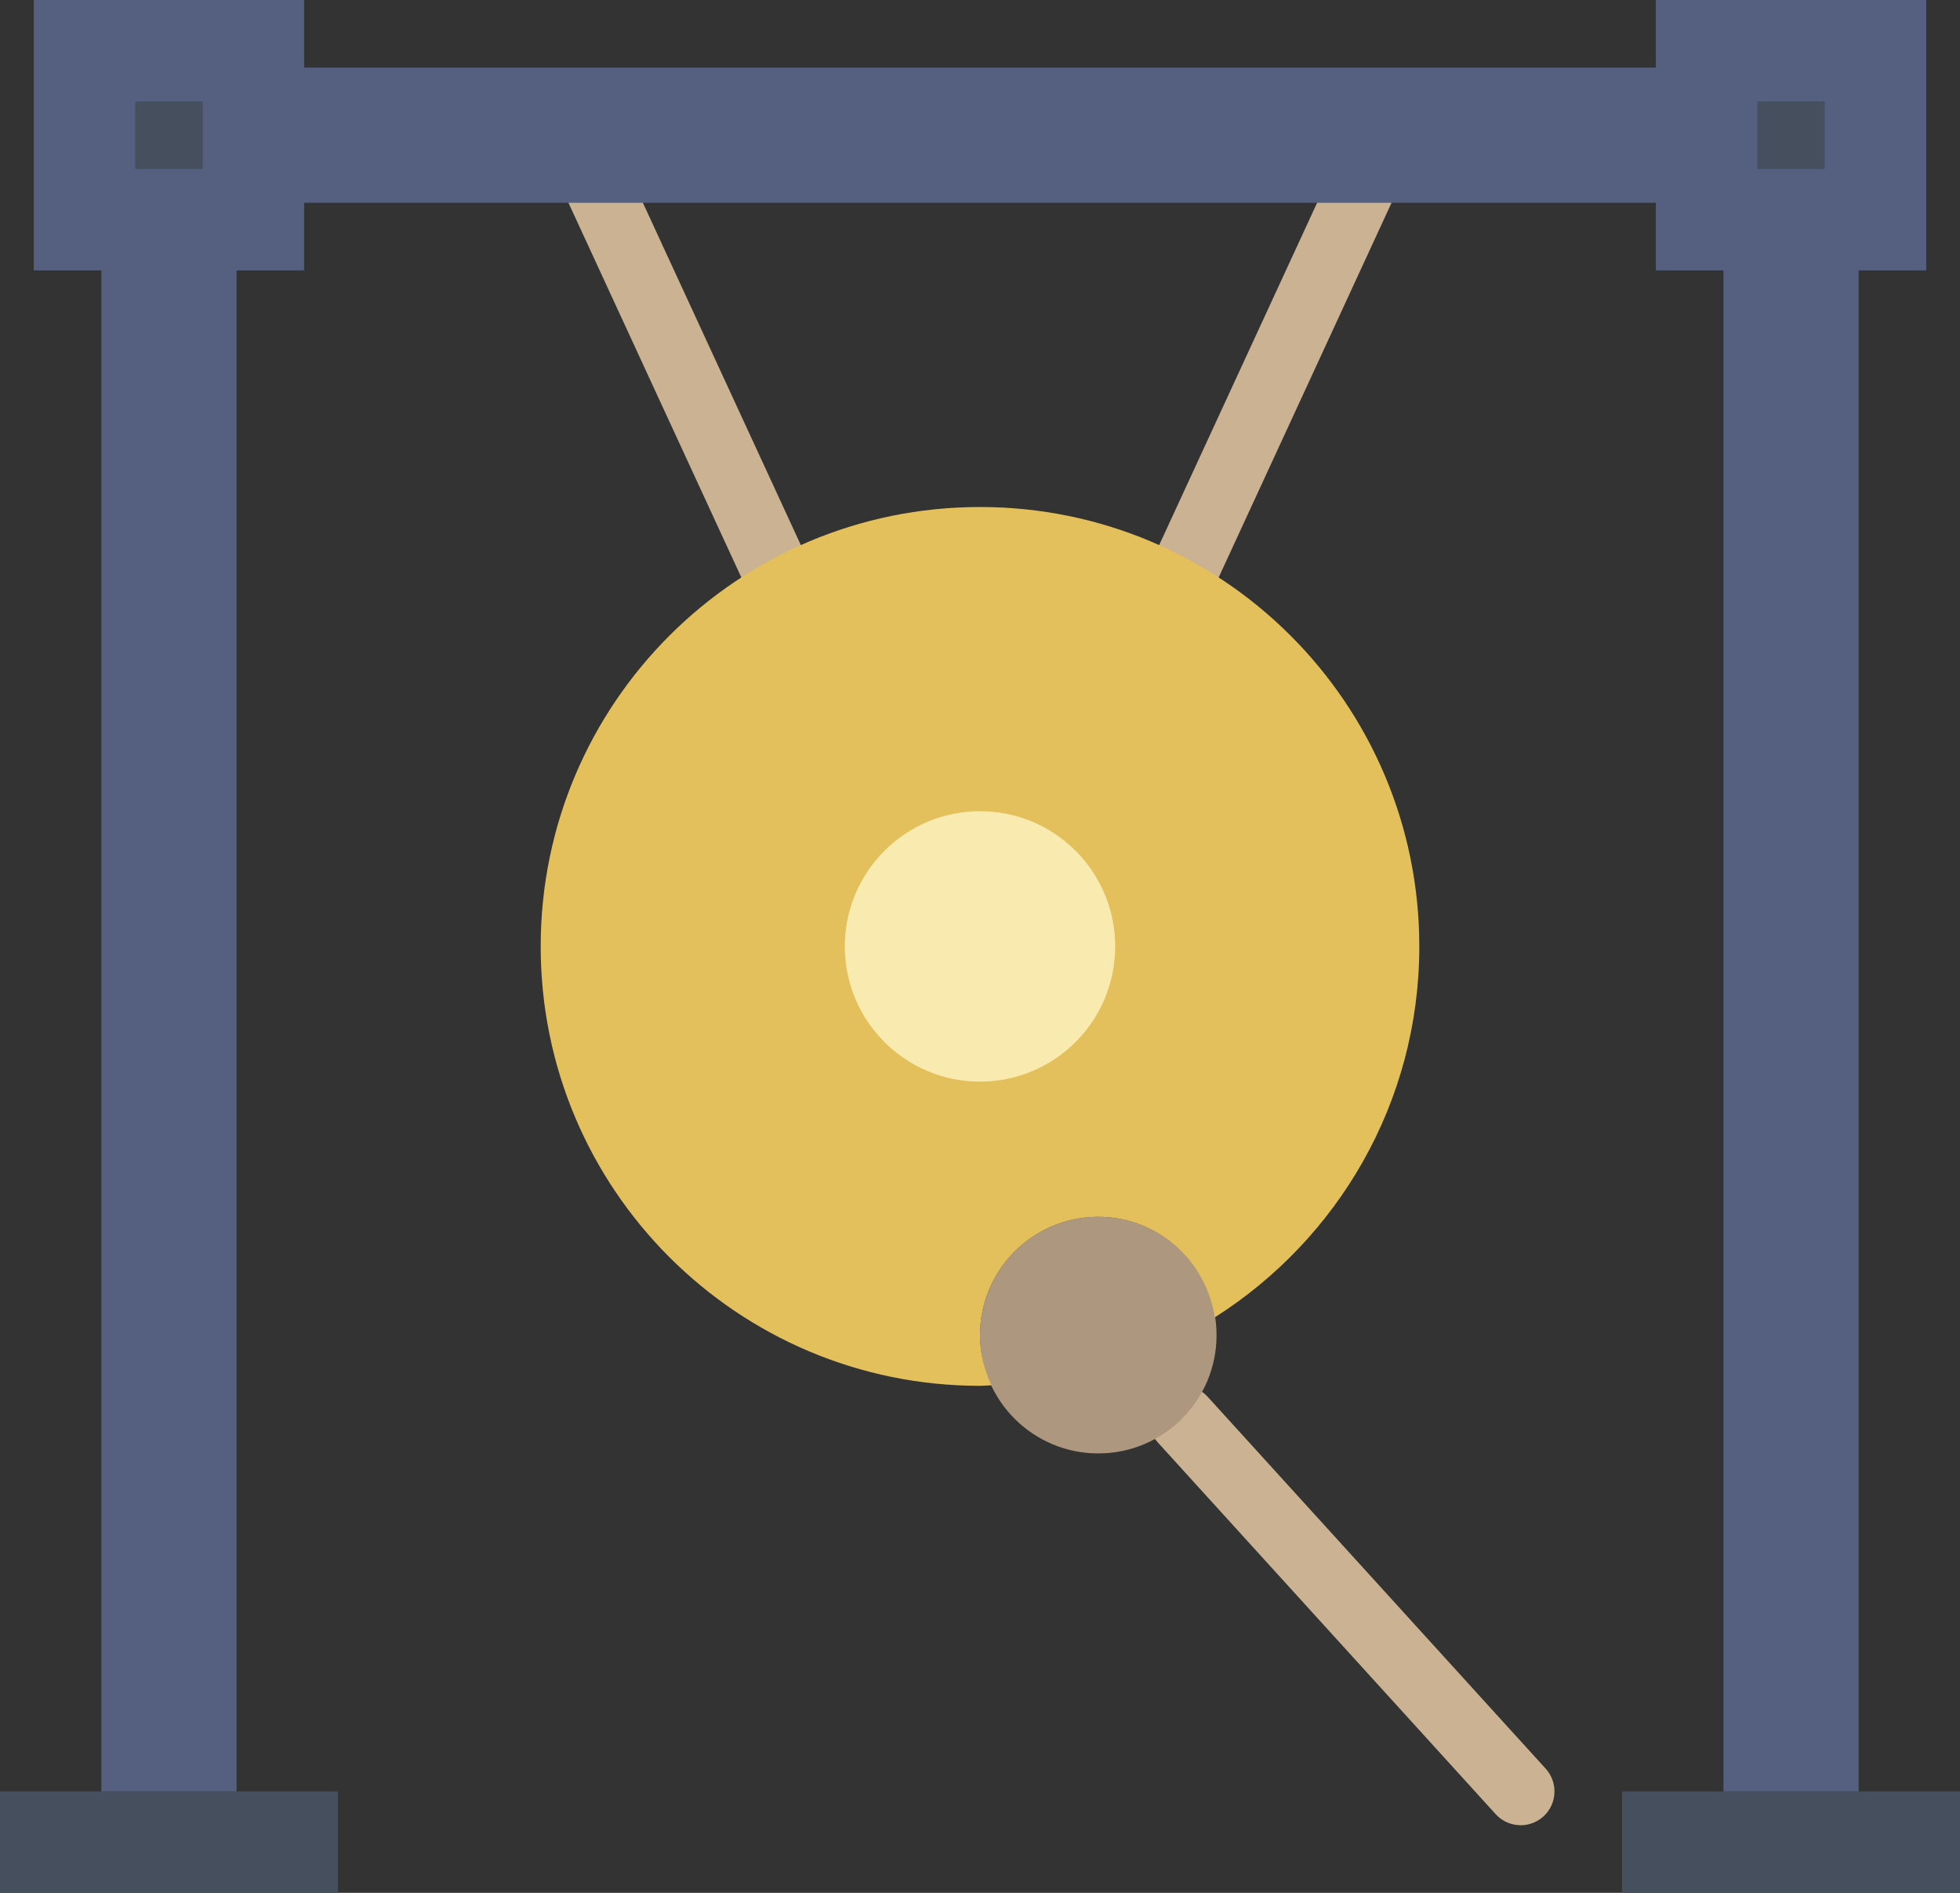 <?xml version="1.0" encoding="UTF-8" standalone="no"?>
<svg width="58px" height="56px" viewBox="0 0 58 56" version="1.1" xmlns="http://www.w3.org/2000/svg" xmlns:xlink="http://www.w3.org/1999/xlink" xmlns:sketch="http://www.bohemiancoding.com/sketch/ns">
    <rect x="0" y="0" width="58" height="56" fill="#333333" stroke="none"/>
    <!-- Generator: Sketch 3.2.2 (9983) - http://www.bohemiancoding.com/sketch -->
    <title>20 - Gong (Flat)</title>
    <desc>Created with Sketch.</desc>
    <defs></defs>
    <g id="Page-1" stroke="none" stroke-width="1" fill="none" fill-rule="evenodd" sketch:type="MSPage">
        <g id="20---Gong-(Flat)" sketch:type="MSLayerGroup">
            <path d="M17,4 L23,17 M41,4 L35,17" id="Stroke-1320" stroke="#CBB292" stroke-width="2" sketch:type="MSShapeGroup"></path>
            <path d="M0,53 L10,53 L10,56 L0,56 L0,53 Z" id="Fill-1321" fill="#464F5D" sketch:type="MSShapeGroup"></path>
            <path d="M48,53 L58,53 L58,56 L48,56 L48,53 Z" id="Fill-1322" fill="#464F5D" sketch:type="MSShapeGroup"></path>
            <path d="M57,2 L57,0 L49,0 L49,2 L9,2 L9,0 L1,0 L1,8 L3,8 L3,53 L7,53 L7,8 L9,8 L9,6 L49,6 L49,8 L51,8 L51,53 L55,53 L55,8 L57,8 L57,2" id="Fill-1323" fill="#556080" sketch:type="MSShapeGroup"></path>
            <path d="M5,3 L5,5 M53,3 L53,5" id="Stroke-1324" stroke="#464F5D" stroke-width="2" sketch:type="MSShapeGroup"></path>
            <path d="M45,54 C44.729,54 44.458,53.89 44.26,53.673 L34.26,42.673 C33.889,42.264 33.919,41.632 34.327,41.26 C34.737,40.889 35.369,40.919 35.74,41.327 L45.74,52.327 C46.111,52.736 46.081,53.368 45.673,53.74 C45.481,53.914 45.24,54 45,54" id="Fill-1881" fill="#CBB292" sketch:type="MSShapeGroup"></path>
            <path d="M36,39.5 C36,41.433 34.433,43 32.5,43 C30.567,43 29,41.433 29,39.5 C29,37.567 30.567,36 32.5,36 C34.433,36 36,37.567 36,39.5" id="Fill-1882" fill="#AD977F" sketch:type="MSShapeGroup"></path>
            <path d="M29,15 C21.82,15 16,20.82 16,28 C16,35.18 21.82,41 29,41 C29.115,41 29.226,40.986 29.34,40.983 L29.341,40.983 C29.128,40.532 29,40.032 29,39.5 C29,37.567 30.567,36 32.5,36 C34.253,36 35.692,37.293 35.947,38.975 C39.581,36.67 42,32.622 42,28 C42,20.82 36.18,15 29,15" id="Fill-1883" fill="#E4C05C" sketch:type="MSShapeGroup"></path>
            <path d="M33,28 C33,30.209 31.209,32 29,32 C26.791,32 25,30.209 25,28 C25,25.791 26.791,24 29,24 C31.209,24 33,25.791 33,28" id="Fill-1902" fill="#F9EBB0" sketch:type="MSShapeGroup"></path>
        </g>
    </g>
</svg>